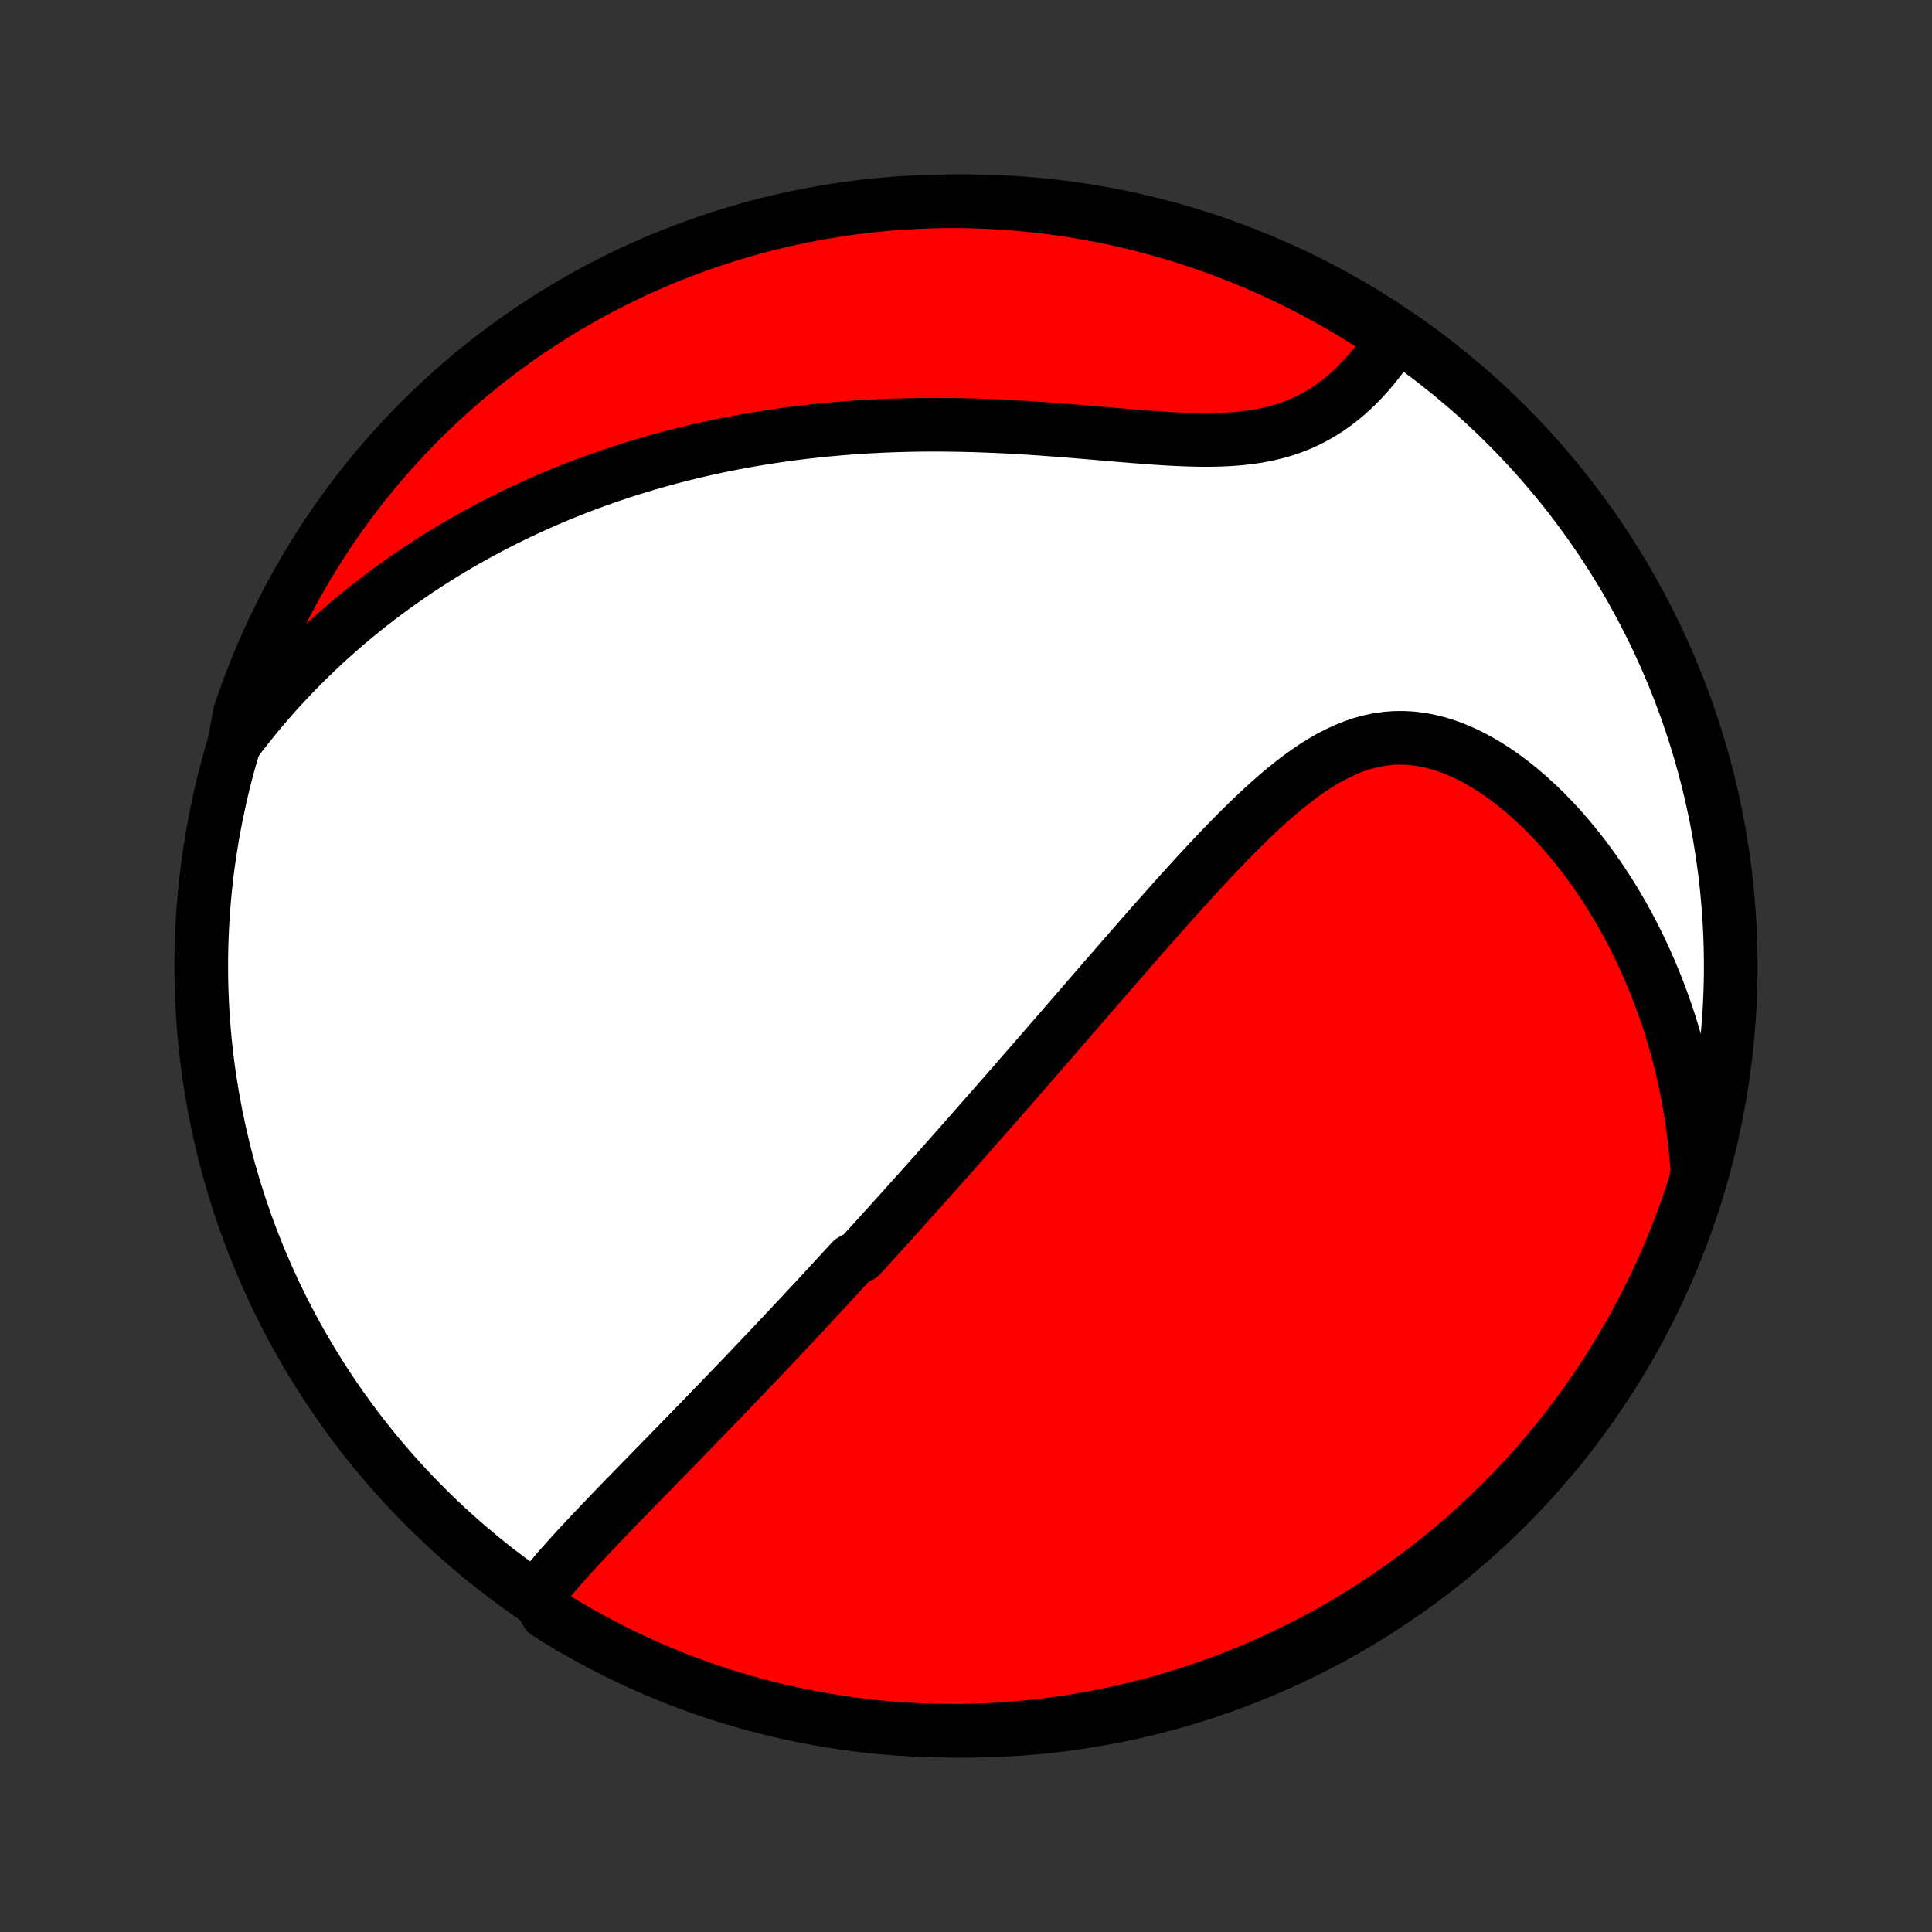 <?xml version="1.0" encoding="utf-8" standalone="no"?>
<!DOCTYPE svg PUBLIC "-//W3C//DTD SVG 1.1//EN"
  "http://www.w3.org/Graphics/SVG/1.1/DTD/svg11.dtd">
<!-- Created with matplotlib (http://matplotlib.org/) -->
<svg height="72pt" version="1.1" viewBox="0 0 72 72" width="72pt" xmlns="http://www.w3.org/2000/svg" xmlns:xlink="http://www.w3.org/1999/xlink">
 <rect x="0" y="0" width="72" height="72" fill="#333333" stroke="none"/>
 <defs>
  <style type="text/css">
*{stroke-linecap:butt;stroke-linejoin:round;}
  </style>
 </defs>
 <g id="figure_1">
  <g id="patch_1">
   <path d="
M0 72
L72 72
L72 0
L0 0
z
" style="fill:none;"/>
  </g>
  <g id="axes_1">
   <g id="PatchCollection_1">
    <defs>
     <path d="
M36 -7.5
C43.558 -7.5 50.808 -10.503 56.153 -15.848
C61.497 -21.192 64.5 -28.442 64.5 -36
C64.5 -43.558 61.497 -50.808 56.153 -56.153
C50.808 -61.497 43.558 -64.5 36 -64.5
C28.442 -64.5 21.192 -61.497 15.848 -56.153
C10.503 -50.808 7.5 -43.558 7.5 -36
C7.5 -28.442 10.503 -21.192 15.848 -15.848
C21.192 -10.503 28.442 -7.5 36 -7.5
z
" id="C0_0_a811fe30f3"/>
     <path d="
M20.008 -12.531
L20.171 -12.741
L20.339 -12.95
L20.511 -13.158
L20.686 -13.364
L20.864 -13.57
L21.045 -13.775
L21.228 -13.979
L21.412 -14.182
L21.598 -14.384
L21.786 -14.586
L21.974 -14.787
L22.163 -14.987
L22.353 -15.187
L22.544 -15.386
L22.734 -15.584
L22.924 -15.782
L23.115 -15.979
L23.305 -16.175
L23.496 -16.37
L23.686 -16.565
L23.875 -16.76
L24.064 -16.953
L24.252 -17.146
L24.44 -17.338
L24.627 -17.53
L24.814 -17.721
L25 -17.911
L25.185 -18.101
L25.369 -18.29
L25.552 -18.478
L25.735 -18.666
L25.917 -18.854
L26.099 -19.04
L26.279 -19.226
L26.459 -19.412
L26.637 -19.597
L26.815 -19.781
L26.993 -19.965
L27.169 -20.149
L27.345 -20.332
L27.52 -20.514
L27.695 -20.696
L27.868 -20.878
L28.041 -21.06
L28.214 -21.241
L28.386 -21.422
L28.557 -21.602
L28.727 -21.782
L28.898 -21.962
L29.067 -22.142
L29.236 -22.322
L29.405 -22.501
L29.573 -22.681
L29.741 -22.86
L29.909 -23.039
L30.076 -23.219
L30.243 -23.398
L30.41 -23.577
L30.576 -23.757
L30.742 -23.936
L30.908 -24.116
L31.074 -24.296
L31.24 -24.476
L31.406 -24.657
L31.572 -24.837
L31.738 -25.018
L32.069 -25.2
L32.236 -25.382
L32.402 -25.564
L32.568 -25.747
L32.735 -25.931
L32.901 -26.115
L33.069 -26.299
L33.236 -26.484
L33.404 -26.67
L33.572 -26.857
L33.741 -27.045
L33.91 -27.233
L34.08 -27.422
L34.25 -27.612
L34.421 -27.803
L34.593 -27.995
L34.765 -28.188
L34.938 -28.382
L35.111 -28.578
L35.286 -28.774
L35.461 -28.971
L35.637 -29.17
L35.814 -29.37
L35.992 -29.572
L36.171 -29.775
L36.351 -29.979
L36.532 -30.185
L36.714 -30.392
L36.897 -30.601
L37.082 -30.811
L37.267 -31.023
L37.454 -31.236
L37.642 -31.452
L37.832 -31.669
L38.022 -31.888
L38.215 -32.108
L38.408 -32.331
L38.603 -32.555
L38.8 -32.781
L38.998 -33.009
L39.197 -33.239
L39.398 -33.471
L39.601 -33.705
L39.806 -33.941
L40.012 -34.179
L40.219 -34.419
L40.429 -34.66
L40.64 -34.904
L40.853 -35.15
L41.068 -35.398
L41.285 -35.647
L41.503 -35.899
L41.723 -36.152
L41.945 -36.407
L42.169 -36.664
L42.395 -36.922
L42.623 -37.182
L42.852 -37.443
L43.084 -37.706
L43.318 -37.969
L43.553 -38.234
L43.79 -38.5
L44.029 -38.766
L44.271 -39.032
L44.514 -39.299
L44.759 -39.565
L45.006 -39.831
L45.255 -40.096
L45.506 -40.36
L45.759 -40.622
L46.014 -40.882
L46.271 -41.14
L46.531 -41.394
L46.792 -41.645
L47.056 -41.891
L47.322 -42.132
L47.591 -42.367
L47.862 -42.596
L48.136 -42.816
L48.412 -43.029
L48.692 -43.231
L48.974 -43.422
L49.26 -43.602
L49.549 -43.769
L49.841 -43.921
L50.136 -44.058
L50.435 -44.179
L50.738 -44.282
L51.044 -44.366
L51.353 -44.431
L51.665 -44.476
L51.98 -44.5
L52.298 -44.503
L52.618 -44.485
L52.939 -44.446
L53.261 -44.385
L53.584 -44.305
L53.907 -44.204
L54.23 -44.084
L54.551 -43.945
L54.87 -43.789
L55.187 -43.616
L55.501 -43.428
L55.812 -43.224
L56.119 -43.007
L56.421 -42.776
L56.719 -42.534
L57.011 -42.28
L57.298 -42.016
L57.58 -41.743
L57.855 -41.46
L58.124 -41.17
L58.386 -40.872
L58.642 -40.567
L58.891 -40.256
L59.133 -39.939
L59.367 -39.617
L59.595 -39.291
L59.816 -38.96
L60.029 -38.626
L60.235 -38.288
L60.434 -37.947
L60.626 -37.603
L60.81 -37.257
L60.987 -36.909
L61.157 -36.559
L61.32 -36.207
L61.475 -35.855
L61.624 -35.501
L61.766 -35.146
L61.901 -34.79
L62.029 -34.434
L62.151 -34.078
L62.266 -33.721
L62.374 -33.365
L62.476 -33.008
L62.572 -32.651
L62.661 -32.295
L62.744 -31.939
L62.821 -31.583
L62.892 -31.228
L62.957 -30.874
L63.016 -30.52
L63.069 -30.166
L63.117 -29.814
L63.158 -29.462
L63.195 -29.11
L63.226 -28.76
L63.251 -28.41
L63.219 -28.061
L63.068 -27.552
L62.908 -27.079
L62.74 -26.608
L62.564 -26.139
L62.379 -25.674
L62.187 -25.212
L61.987 -24.753
L61.779 -24.298
L61.563 -23.846
L61.339 -23.398
L61.107 -22.954
L60.868 -22.514
L60.621 -22.078
L60.367 -21.646
L60.105 -21.218
L59.836 -20.795
L59.56 -20.377
L59.277 -19.963
L58.986 -19.555
L58.688 -19.151
L58.384 -18.752
L58.073 -18.359
L57.755 -17.971
L57.43 -17.588
L57.099 -17.212
L56.761 -16.84
L56.417 -16.475
L56.067 -16.116
L55.711 -15.762
L55.349 -15.415
L54.981 -15.075
L54.607 -14.74
L54.227 -14.412
L53.842 -14.091
L53.451 -13.776
L53.056 -13.468
L52.654 -13.167
L52.248 -12.873
L51.837 -12.585
L51.421 -12.305
L51.001 -12.033
L50.575 -11.767
L50.146 -11.509
L49.712 -11.258
L49.274 -11.015
L48.831 -10.78
L48.385 -10.552
L47.935 -10.332
L47.482 -10.12
L47.025 -9.915
L46.565 -9.719
L46.101 -9.53
L45.634 -9.35
L45.165 -9.178
L44.693 -9.014
L44.217 -8.858
L43.74 -8.71
L43.26 -8.571
L42.778 -8.44
L42.294 -8.318
L41.808 -8.204
L41.32 -8.098
L40.83 -8.001
L40.34 -7.912
L39.847 -7.832
L39.354 -7.761
L38.859 -7.698
L38.364 -7.644
L37.868 -7.598
L37.371 -7.561
L36.874 -7.533
L36.377 -7.513
L35.88 -7.502
L35.382 -7.5
L34.885 -7.507
L34.388 -7.522
L33.892 -7.546
L33.396 -7.578
L32.901 -7.619
L32.407 -7.669
L31.914 -7.727
L31.423 -7.794
L30.933 -7.87
L30.444 -7.954
L29.957 -8.047
L29.472 -8.148
L28.988 -8.258
L28.508 -8.376
L28.029 -8.503
L27.552 -8.637
L27.079 -8.781
L26.608 -8.932
L26.139 -9.092
L25.674 -9.26
L25.212 -9.436
L24.753 -9.621
L24.298 -9.813
L23.846 -10.013
L23.398 -10.221
L22.954 -10.437
L22.514 -10.661
L22.078 -10.893
L21.646 -11.132
L21.218 -11.379
L20.795 -11.633
L20.377 -11.895
z
" id="C0_1_916c7d0e7a"/>
     <path d="
M8.733 -44.285
L8.942 -44.562
L9.152 -44.833
L9.364 -45.1
L9.577 -45.361
L9.792 -45.617
L10.008 -45.869
L10.225 -46.116
L10.444 -46.358
L10.664 -46.596
L10.885 -46.83
L11.108 -47.059
L11.331 -47.285
L11.556 -47.506
L11.782 -47.724
L12.009 -47.938
L12.238 -48.148
L12.467 -48.354
L12.698 -48.557
L12.93 -48.757
L13.162 -48.953
L13.397 -49.146
L13.632 -49.335
L13.868 -49.522
L14.106 -49.705
L14.345 -49.886
L14.586 -50.063
L14.827 -50.237
L15.07 -50.409
L15.314 -50.578
L15.56 -50.744
L15.807 -50.908
L16.056 -51.068
L16.306 -51.227
L16.557 -51.382
L16.81 -51.535
L17.065 -51.686
L17.321 -51.834
L17.579 -51.98
L17.839 -52.124
L18.1 -52.265
L18.364 -52.404
L18.629 -52.54
L18.896 -52.674
L19.165 -52.806
L19.436 -52.936
L19.71 -53.063
L19.985 -53.188
L20.263 -53.311
L20.543 -53.432
L20.825 -53.55
L21.109 -53.666
L21.396 -53.78
L21.686 -53.892
L21.978 -54.002
L22.272 -54.109
L22.569 -54.214
L22.869 -54.316
L23.172 -54.417
L23.478 -54.515
L23.786 -54.61
L24.098 -54.704
L24.412 -54.794
L24.729 -54.883
L25.05 -54.969
L25.374 -55.052
L25.701 -55.133
L26.031 -55.211
L26.365 -55.287
L26.702 -55.36
L27.043 -55.43
L27.387 -55.497
L27.734 -55.562
L28.085 -55.623
L28.44 -55.682
L28.798 -55.737
L29.16 -55.79
L29.525 -55.839
L29.894 -55.885
L30.267 -55.928
L30.643 -55.968
L31.024 -56.004
L31.407 -56.037
L31.794 -56.066
L32.185 -56.092
L32.579 -56.114
L32.977 -56.133
L33.378 -56.148
L33.782 -56.159
L34.19 -56.167
L34.6 -56.171
L35.013 -56.171
L35.429 -56.167
L35.848 -56.16
L36.269 -56.15
L36.692 -56.136
L37.118 -56.119
L37.544 -56.098
L37.973 -56.075
L38.402 -56.048
L38.832 -56.019
L39.263 -55.988
L39.694 -55.955
L40.124 -55.92
L40.554 -55.884
L40.982 -55.848
L41.409 -55.811
L41.833 -55.775
L42.255 -55.741
L42.673 -55.708
L43.087 -55.678
L43.496 -55.652
L43.901 -55.631
L44.299 -55.615
L44.691 -55.606
L45.076 -55.605
L45.454 -55.612
L45.823 -55.629
L46.183 -55.657
L46.534 -55.695
L46.875 -55.746
L47.207 -55.809
L47.528 -55.885
L47.839 -55.973
L48.139 -56.074
L48.43 -56.188
L48.709 -56.314
L48.979 -56.452
L49.239 -56.6
L49.489 -56.759
L49.729 -56.928
L49.961 -57.105
L50.183 -57.29
L50.396 -57.482
L50.601 -57.681
L50.798 -57.885
L50.987 -58.093
L51.168 -58.306
L51.342 -58.522
L51.508 -58.741
L51.668 -58.962
L51.82 -59.185
L51.645 -59.41
L51.227 -59.822
L50.804 -60.091
L50.377 -60.353
L49.945 -60.608
L49.509 -60.855
L49.069 -61.095
L48.625 -61.327
L48.177 -61.551
L47.726 -61.767
L47.271 -61.976
L46.812 -62.177
L46.35 -62.369
L45.885 -62.554
L45.417 -62.731
L44.946 -62.899
L44.473 -63.059
L43.997 -63.211
L43.518 -63.355
L43.037 -63.49
L42.554 -63.618
L42.069 -63.736
L41.582 -63.846
L41.093 -63.948
L40.603 -64.041
L40.112 -64.126
L39.619 -64.202
L39.125 -64.269
L38.63 -64.328
L38.134 -64.378
L37.638 -64.42
L37.141 -64.453
L36.644 -64.477
L36.147 -64.493
L35.649 -64.5
L35.152 -64.498
L34.655 -64.487
L34.158 -64.468
L33.662 -64.44
L33.167 -64.404
L32.672 -64.359
L32.179 -64.305
L31.687 -64.243
L31.196 -64.172
L30.706 -64.092
L30.218 -64.004
L29.732 -63.907
L29.248 -63.802
L28.765 -63.689
L28.285 -63.566
L27.808 -63.436
L27.333 -63.297
L26.86 -63.15
L26.39 -62.995
L25.924 -62.831
L25.46 -62.659
L24.999 -62.479
L24.542 -62.291
L24.088 -62.095
L23.639 -61.891
L23.192 -61.68
L22.75 -61.46
L22.311 -61.233
L21.877 -60.998
L21.447 -60.755
L21.022 -60.505
L20.601 -60.247
L20.185 -59.982
L19.773 -59.709
L19.367 -59.43
L18.966 -59.143
L18.57 -58.849
L18.179 -58.548
L17.793 -58.241
L17.413 -57.926
L17.039 -57.605
L16.671 -57.278
L16.308 -56.943
L15.951 -56.603
L15.601 -56.256
L15.257 -55.903
L14.919 -55.544
L14.587 -55.179
L14.262 -54.808
L13.944 -54.432
L13.632 -54.049
L13.328 -53.662
L13.03 -53.269
L12.739 -52.87
L12.455 -52.467
L12.178 -52.058
L11.909 -51.645
L11.647 -51.227
L11.392 -50.804
L11.145 -50.377
L10.905 -49.945
L10.673 -49.509
L10.449 -49.069
L10.233 -48.625
L10.024 -48.177
L9.823 -47.726
L9.631 -47.271
L9.446 -46.812
L9.269 -46.35
L9.101 -45.885
L8.941 -45.417
z
" id="C0_2_92f9a79b28"/>
    </defs>
    <g clip-path="url(#p1bffca34e9)">
     <use style="fill:#ffffff;stroke:#000000;stroke-width:2.0;" x="0.0" xlink:href="#C0_0_a811fe30f3" y="72.0"/>
    </g>
    <g clip-path="url(#p1bffca34e9)">
     <use style="fill:#ff0000;stroke:#000000;stroke-width:2.0;" x="0.0" xlink:href="#C0_1_916c7d0e7a" y="72.0"/>
    </g>
    <g clip-path="url(#p1bffca34e9)">
     <use style="fill:#ff0000;stroke:#000000;stroke-width:2.0;" x="0.0" xlink:href="#C0_2_92f9a79b28" y="72.0"/>
    </g>
   </g>
  </g>
 </g>
 <defs>
  <clipPath id="p1bffca34e9">
   <rect height="72.0" width="72.0" x="0.0" y="0.0"/>
  </clipPath>
 </defs>
</svg>
